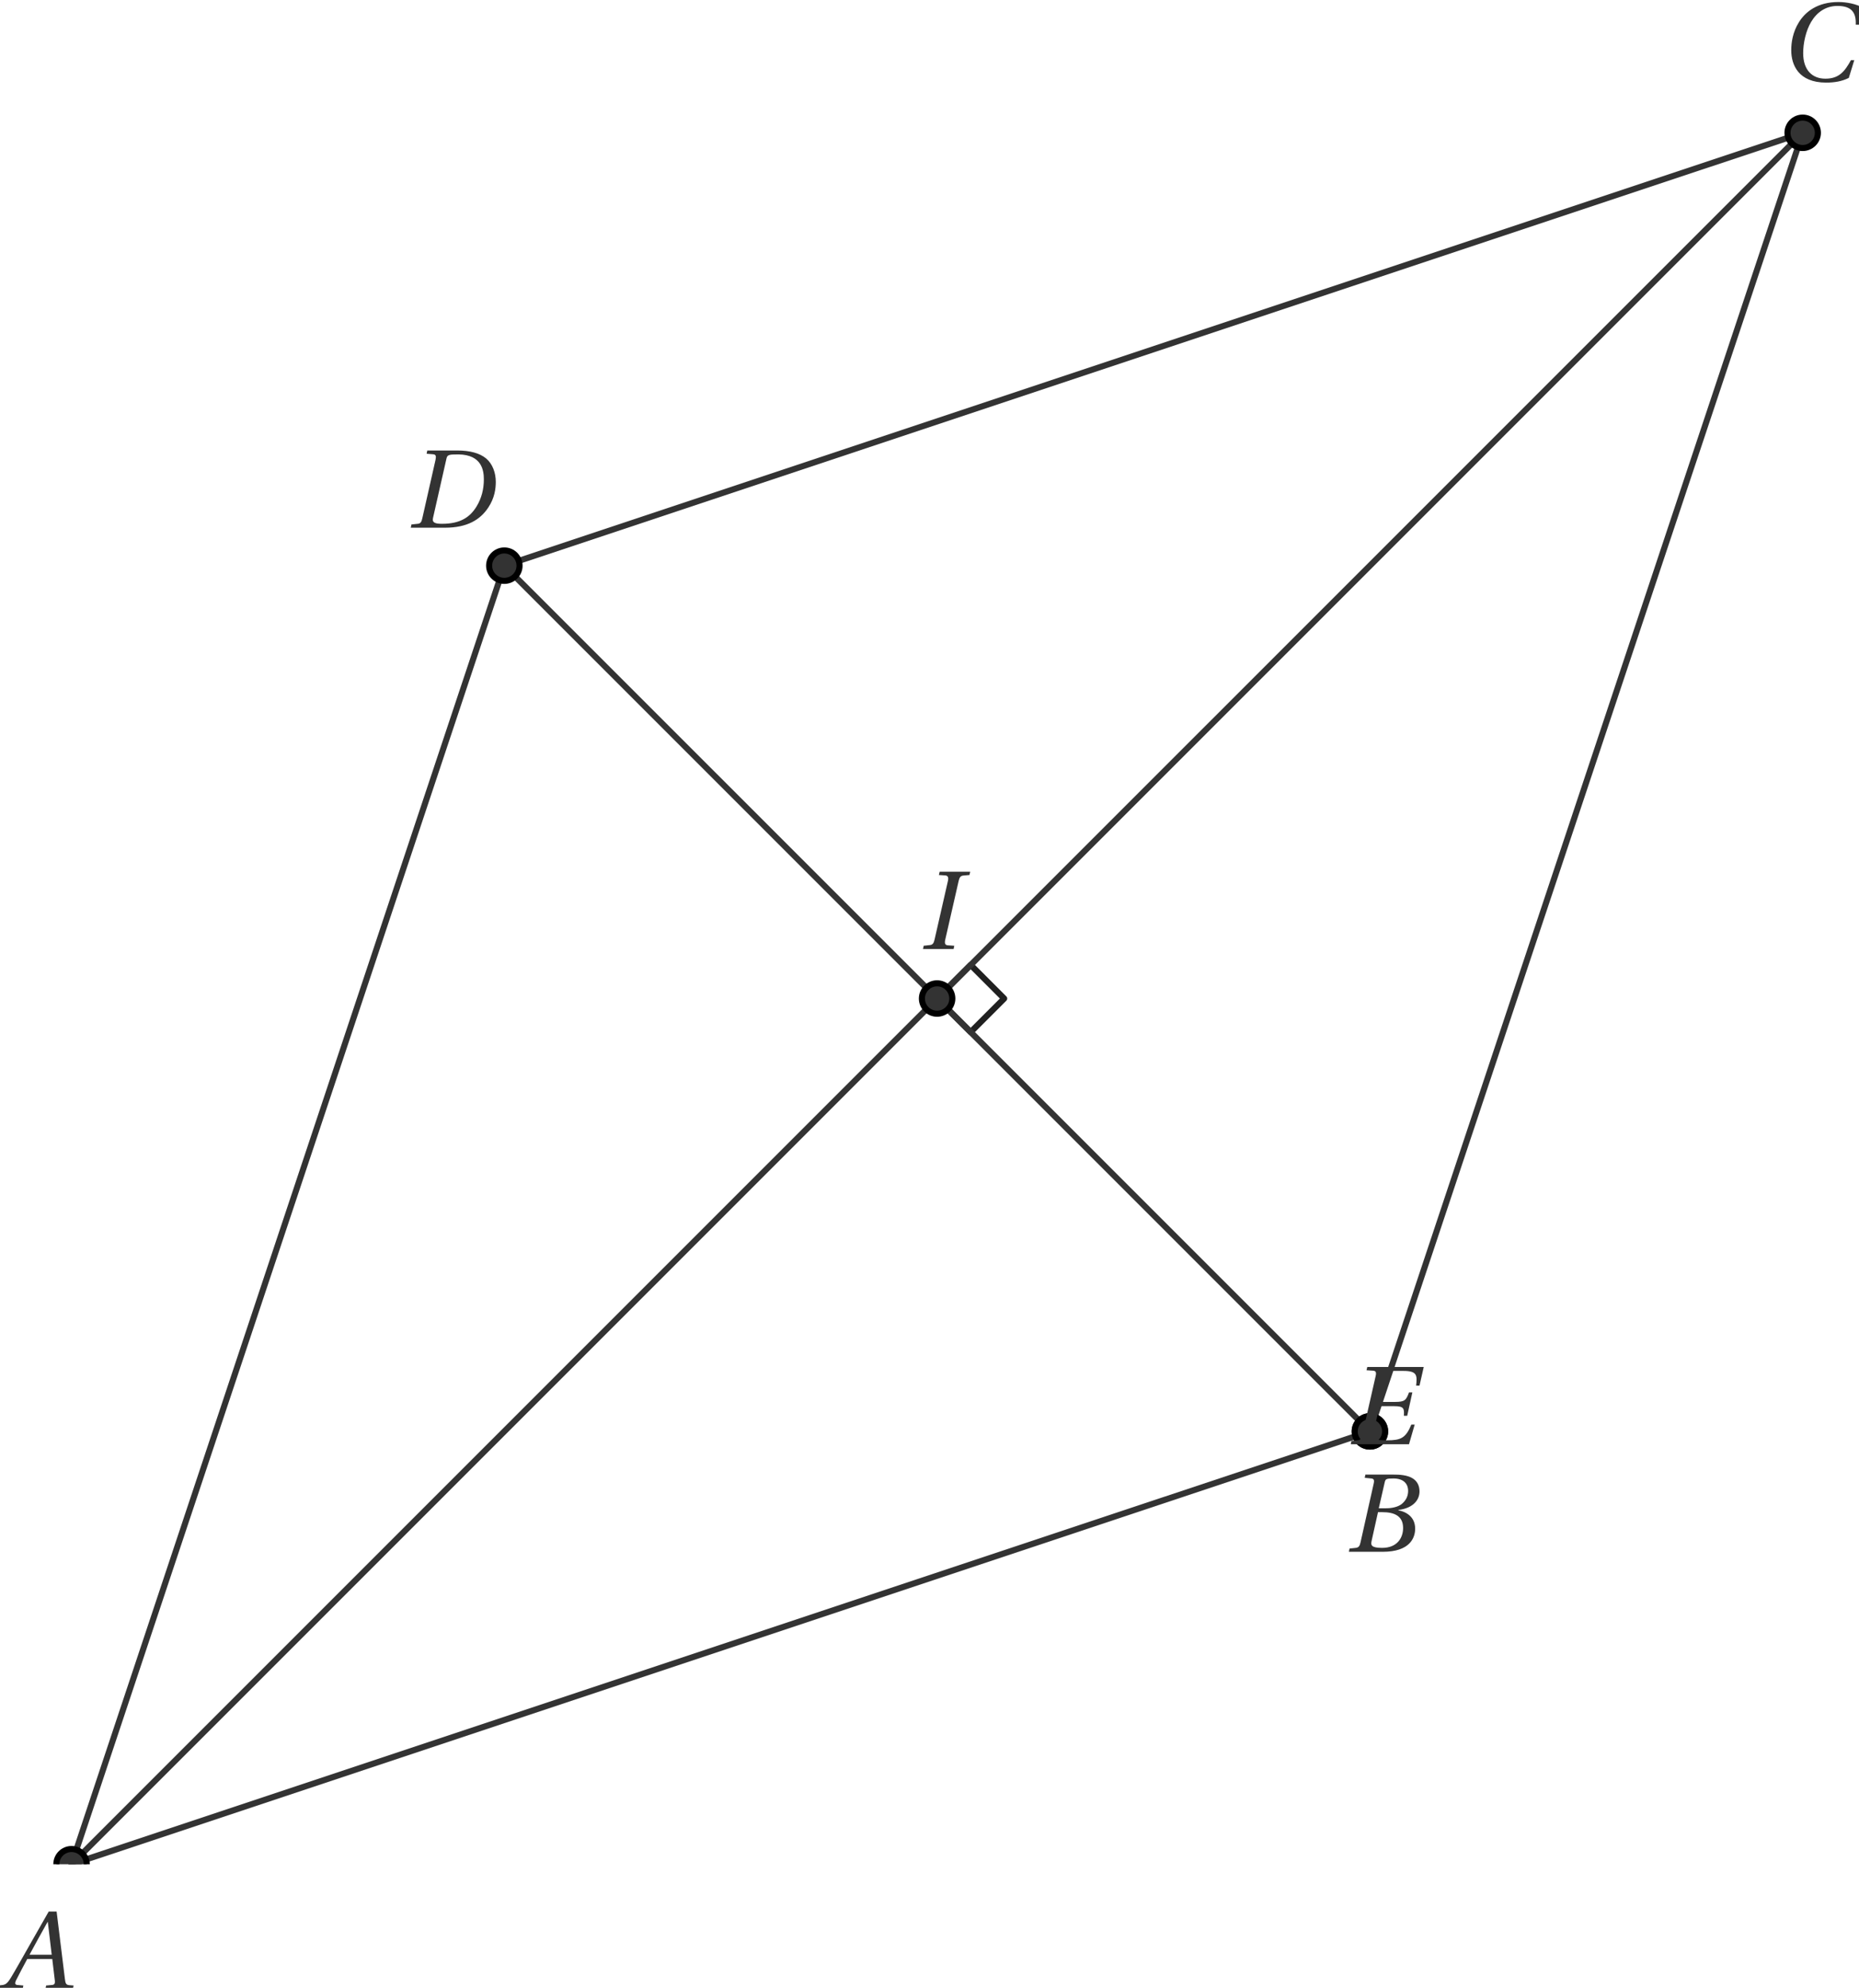 <?xml version='1.0' encoding='UTF-8'?>
<!-- This file was generated by dvisvgm 2.6 -->
<svg height='127.401pt' version='1.1' viewBox='83.919 40.784 119.166 127.401' width='119.166pt' xmlns='http://www.w3.org/2000/svg' xmlns:xlink='http://www.w3.org/1999/xlink'>
<defs>
<clipPath id='clip1'>
<path d='M33.02 160.266V21.555H254.96V160.266ZM254.96 21.555'/>
</clipPath>
<path d='M4.763 0L4.807 -0.212L4.529 -0.234C4.303 -0.256 4.273 -0.358 4.237 -0.657L3.696 -5.055H3.178L1.95 -2.9C1.578 -2.25 0.972 -1.162 0.701 -0.723C0.468 -0.343 0.343 -0.263 0.117 -0.241L-0.124 -0.212L-0.168 0H1.476L1.519 -0.212L1.118 -0.248C0.972 -0.263 0.957 -0.365 1.023 -0.519C1.264 -0.986 1.505 -1.461 1.775 -1.95H3.411L3.58 -0.533C3.601 -0.321 3.543 -0.263 3.397 -0.248L3.01 -0.212L2.966 0H4.763ZM3.375 -2.228H1.921C2.308 -2.951 2.71 -3.667 3.105 -4.376H3.119L3.375 -2.228Z' id='g4-65'/>
<path d='M2.235 -2.849L2.623 -4.544C2.674 -4.763 2.71 -4.799 3.2 -4.799C3.813 -4.799 4.157 -4.493 4.157 -3.981C4.157 -3.609 3.981 -3.324 3.726 -3.119C3.485 -2.937 3.105 -2.849 2.71 -2.849H2.235ZM2.469 -2.593C3.192 -2.593 3.828 -2.389 3.828 -1.556C3.828 -0.906 3.433 -0.256 2.455 -0.256C1.731 -0.256 1.702 -0.438 1.768 -0.723L2.184 -2.593H2.469ZM0.278 0H2.498C4.266 0 4.617 -0.906 4.617 -1.512C4.617 -2.279 4.047 -2.615 3.514 -2.718L3.521 -2.739C4.493 -2.856 4.902 -3.397 4.902 -3.952C4.902 -4.332 4.748 -4.631 4.442 -4.814C4.12 -5.011 3.645 -5.062 3.119 -5.055H1.359L1.315 -4.843L1.746 -4.799C1.914 -4.785 1.958 -4.697 1.899 -4.449L1.037 -0.606C0.986 -0.365 0.906 -0.278 0.731 -0.256L0.321 -0.212L0.278 0Z' id='g4-66'/>
<path d='M4.741 -1.359C4.339 -0.628 3.967 -0.146 3.068 -0.146C2.221 -0.146 1.614 -0.694 1.614 -1.819C1.614 -2.476 1.79 -3.287 2.14 -3.872C2.506 -4.485 3.083 -4.909 3.864 -4.909C4.778 -4.909 5.092 -4.478 5.055 -3.682H5.274L5.537 -4.778C5.121 -5.041 4.434 -5.165 3.923 -5.165C2.549 -5.165 1.753 -4.522 1.33 -3.835C0.928 -3.185 0.833 -2.513 0.833 -2.009C0.833 -1.045 1.308 0.11 3.119 0.11C3.638 0.11 4.135 0.037 4.602 -0.197L4.96 -1.359H4.741Z' id='g4-67'/>
<path d='M3.426 -4.799C4.946 -4.77 5.077 -3.748 5.077 -3.163C5.077 -2.535 4.931 -1.936 4.602 -1.395C4.186 -0.709 3.558 -0.256 2.345 -0.256C1.943 -0.256 1.673 -0.307 1.746 -0.628L2.63 -4.529C2.688 -4.778 2.791 -4.799 3.426 -4.799ZM0.292 0H2.535C3.996 0 4.843 -0.526 5.369 -1.322C5.786 -1.95 5.859 -2.564 5.859 -3.002C5.859 -3.594 5.647 -4.179 5.23 -4.529C4.807 -4.887 4.149 -5.055 3.338 -5.055H1.373L1.33 -4.843L1.761 -4.807C1.929 -4.792 1.965 -4.69 1.914 -4.449L1.045 -0.606C0.993 -0.365 0.92 -0.27 0.745 -0.256L0.336 -0.212L0.292 0Z' id='g4-68'/>
<path d='M1.359 -5.055L1.308 -4.843L1.746 -4.814C1.914 -4.799 1.965 -4.712 1.907 -4.463L1.03 -0.606C0.972 -0.358 0.906 -0.27 0.731 -0.256L0.321 -0.212L0.278 0H4.091L4.463 -1.286H4.244C3.872 -0.387 3.543 -0.256 2.644 -0.256C2.286 -0.256 1.921 -0.278 1.826 -0.351C1.717 -0.438 1.709 -0.548 1.79 -0.891L2.162 -2.491H3.119C3.762 -2.491 3.784 -2.338 3.755 -1.863H3.974L4.31 -3.39H4.091C3.901 -2.886 3.821 -2.769 3.178 -2.769H2.221L2.637 -4.588C2.674 -4.763 2.718 -4.799 2.842 -4.799H3.726C4.646 -4.799 4.624 -4.493 4.558 -3.835H4.778L5.055 -5.055H1.359Z' id='g4-69'/>
<path d='M2.294 0L2.338 -0.212L1.907 -0.241C1.731 -0.256 1.695 -0.38 1.746 -0.606L2.623 -4.449C2.674 -4.675 2.747 -4.792 2.929 -4.807L3.331 -4.843L3.382 -5.055H1.381L1.33 -4.843L1.761 -4.814C1.929 -4.799 1.972 -4.668 1.921 -4.449L1.045 -0.606C0.993 -0.373 0.913 -0.27 0.738 -0.256L0.336 -0.212L0.292 0H2.294Z' id='g4-73'/>
</defs>
<g id='page1'>
<path clip-path='url(#clip1)' d='M146.141 106.93L148.289 104.781L146.141 102.629L143.988 104.781Z' fill='none' stroke='#202020' stroke-linecap='round' stroke-linejoin='round' stroke-miterlimit='10' stroke-width='0.39'/>
<path clip-path='url(#clip1)' d='M116.246 77.039L88.504 160.266' fill='none' stroke='#333333' stroke-linecap='round' stroke-linejoin='round' stroke-miterlimit='10' stroke-width='0.39'/>
<path clip-path='url(#clip1)' d='M171.734 132.524L199.476 49.297' fill='none' stroke='#333333' stroke-linecap='round' stroke-linejoin='round' stroke-miterlimit='10' stroke-width='0.39'/>
<path clip-path='url(#clip1)' d='M199.476 49.297L116.246 77.039' fill='none' stroke='#333333' stroke-linecap='round' stroke-linejoin='round' stroke-miterlimit='10' stroke-width='0.39'/>
<path clip-path='url(#clip1)' d='M88.504 160.266L171.734 132.524' fill='none' stroke='#333333' stroke-linecap='round' stroke-linejoin='round' stroke-miterlimit='10' stroke-width='0.39'/>
<path clip-path='url(#clip1)' d='M88.504 160.266L199.476 49.297' fill='none' stroke='#333333' stroke-linecap='round' stroke-linejoin='round' stroke-miterlimit='10' stroke-width='0.39'/>
<path clip-path='url(#clip1)' d='M116.246 77.039L171.734 132.524' fill='none' stroke='#333333' stroke-linecap='round' stroke-linejoin='round' stroke-miterlimit='10' stroke-width='0.39'/>
<path clip-path='url(#clip1)' d='M89.48 160.266C89.48 159.727 89.043 159.289 88.504 159.289S87.531 159.727 87.531 160.266S87.965 161.243 88.504 161.243S89.48 160.805 89.48 160.266Z' fill='#333333'/>
<path clip-path='url(#clip1)' d='M89.48 160.266C89.48 159.727 89.043 159.289 88.504 159.289S87.531 159.727 87.531 160.266S87.965 161.243 88.504 161.243S89.48 160.805 89.48 160.266Z' fill='none' stroke='#000000' stroke-linecap='round' stroke-linejoin='round' stroke-miterlimit='10' stroke-width='0.39'/>
<g fill='#333333' transform='matrix(0.979 0 0 0.979 51.005 -16.406)'>
<use x='33.631' xlink:href='#g4-65' y='188.612'/>
</g>
<path clip-path='url(#clip1)' d='M172.707 132.524C172.707 131.985 172.27 131.547 171.734 131.547C171.195 131.547 170.758 131.985 170.758 132.524C170.758 133.063 171.195 133.496 171.734 133.496C172.27 133.496 172.707 133.063 172.707 132.524Z' fill='#333333'/>
<path clip-path='url(#clip1)' d='M172.707 132.524C172.707 131.985 172.27 131.547 171.734 131.547C171.195 131.547 170.758 131.985 170.758 132.524C170.758 133.063 171.195 133.496 171.734 133.496C172.27 133.496 172.707 133.063 172.707 132.524Z' fill='none' stroke='#000000' stroke-linecap='round' stroke-linejoin='round' stroke-miterlimit='10' stroke-width='0.39'/>
<g fill='#333333' transform='matrix(0.979 0 0 0.979 137.735 -44.412)'>
<use x='33.073' xlink:href='#g4-66' y='188.612'/>
</g>
<path clip-path='url(#clip1)' d='M200.449 49.297C200.449 48.758 200.011 48.321 199.476 48.321C198.938 48.321 198.5 48.758 198.5 49.297C198.5 49.832 198.938 50.27 199.476 50.27C200.011 50.27 200.449 49.832 200.449 49.297Z' fill='#333333'/>
<path clip-path='url(#clip1)' d='M200.449 49.297C200.449 48.758 200.011 48.321 199.476 48.321C198.938 48.321 198.5 48.758 198.5 49.297C198.5 49.832 198.938 50.27 199.476 50.27C200.011 50.27 200.449 49.832 200.449 49.297Z' fill='none' stroke='#000000' stroke-linecap='round' stroke-linejoin='round' stroke-miterlimit='10' stroke-width='0.39'/>
<g fill='#333333' transform='matrix(0.979 0 0 0.979 165.782 -138.681)'>
<use x='32.834' xlink:href='#g4-67' y='188.612'/>
</g>
<path clip-path='url(#clip1)' d='M117.223 77.039C117.223 76.5 116.785 76.063 116.246 76.063C115.711 76.063 115.273 76.5 115.273 77.039S115.711 78.012 116.246 78.012C116.785 78.012 117.223 77.579 117.223 77.039Z' fill='#333333'/>
<path clip-path='url(#clip1)' d='M117.223 77.039C117.223 76.5 116.785 76.063 116.246 76.063C115.711 76.063 115.273 76.5 115.273 77.039S115.711 78.012 116.246 78.012C116.785 78.012 117.223 77.579 117.223 77.039Z' fill='none' stroke='#000000' stroke-linecap='round' stroke-linejoin='round' stroke-miterlimit='10' stroke-width='0.39'/>
<g fill='#333333' transform='matrix(0.979 0 0 0.979 77.586 -110.046)'>
<use x='33.073' xlink:href='#g4-68' y='188.612'/>
</g>
<path clip-path='url(#clip1)' d='M172.707 132.524C172.707 131.985 172.27 131.547 171.734 131.547C171.195 131.547 170.758 131.985 170.758 132.524C170.758 133.063 171.195 133.496 171.734 133.496C172.27 133.496 172.707 133.063 172.707 132.524Z' fill='#333333'/>
<path clip-path='url(#clip1)' d='M172.707 132.524C172.707 131.985 172.27 131.547 171.734 131.547C171.195 131.547 170.758 131.985 170.758 132.524C170.758 133.063 171.195 133.496 171.734 133.496C172.27 133.496 172.707 133.063 172.707 132.524Z' fill='none' stroke='#000000' stroke-linecap='round' stroke-linejoin='round' stroke-miterlimit='10' stroke-width='0.39'/>
<g fill='#333333' transform='matrix(0.979 0 0 0.979 137.856 -51.306)'>
<use x='33.073' xlink:href='#g4-69' y='188.612'/>
</g>
<path clip-path='url(#clip1)' d='M144.965 104.782C144.965 104.242 144.527 103.805 143.988 103.805C143.454 103.805 143.015 104.242 143.015 104.782C143.015 105.321 143.454 105.754 143.988 105.754C144.527 105.754 144.965 105.321 144.965 104.782Z' fill='#333333'/>
<path clip-path='url(#clip1)' d='M144.965 104.782C144.965 104.242 144.527 103.805 143.988 103.805C143.454 103.805 143.015 104.242 143.015 104.782C143.015 105.321 143.454 105.754 143.988 105.754C144.527 105.754 144.965 105.321 144.965 104.782Z' fill='none' stroke='#000000' stroke-linecap='round' stroke-linejoin='round' stroke-miterlimit='10' stroke-width='0.39'/>
<g fill='#333333' transform='matrix(0.979 0 0 0.979 110.189 -83.046)'>
<use x='33.312' xlink:href='#g4-73' y='188.612'/>
</g>
</g>
</svg>